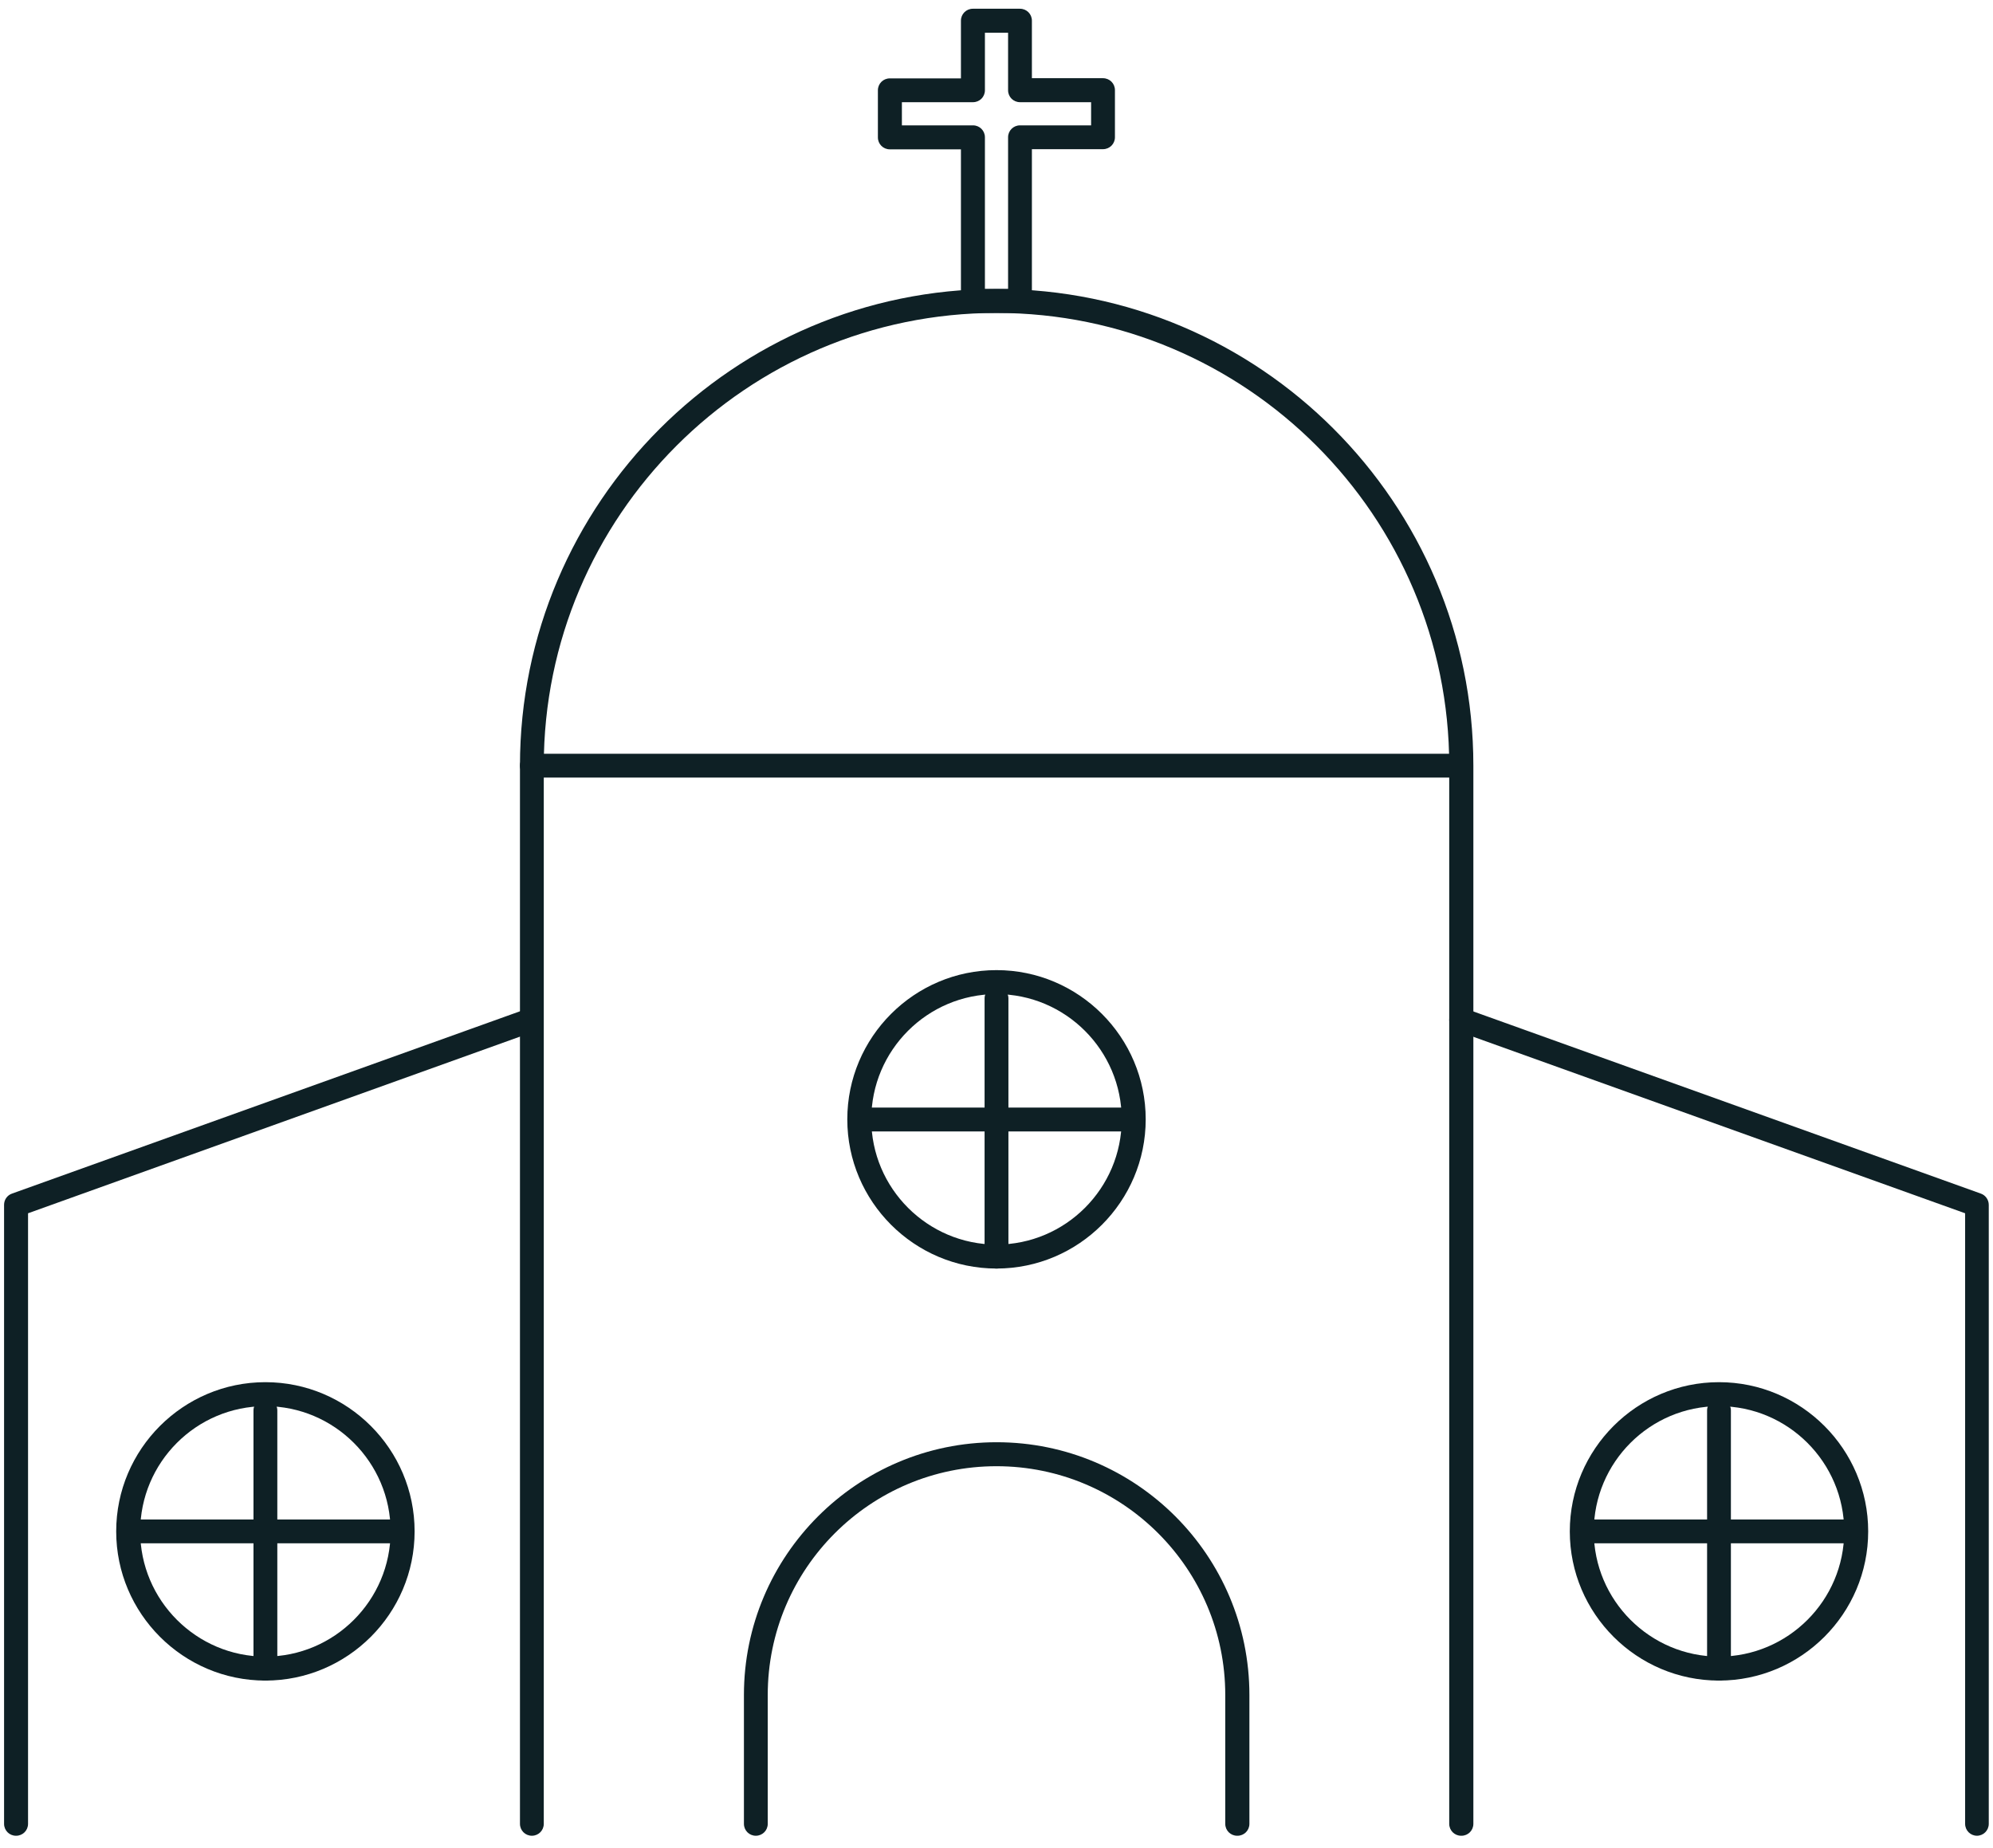 <svg width="96" height="89" viewBox="0 0 96 89" fill="none" xmlns="http://www.w3.org/2000/svg">
<g clip-path="url(#clip0_32_1787)">
<path d="M0.769 88.421C0.451 88.421 0.196 88.166 0.196 87.847V58.033C0.196 57.786 0.347 57.571 0.578 57.491L25.42 48.576C25.715 48.464 26.05 48.623 26.153 48.926C26.257 49.229 26.106 49.556 25.803 49.659L1.351 58.439V87.847C1.351 88.166 1.096 88.421 0.777 88.421H0.769Z" fill="#0E2025"/>
<path d="M95.231 88.421C94.912 88.421 94.657 88.165 94.657 87.847V58.439L70.189 49.659C69.886 49.555 69.735 49.221 69.839 48.926C69.95 48.623 70.277 48.472 70.572 48.575L95.414 57.491C95.645 57.571 95.796 57.794 95.796 58.033V87.847C95.796 88.165 95.541 88.421 95.223 88.421H95.231Z" fill="#0E2025"/>
<path d="M70.38 88.421C70.062 88.421 69.807 88.166 69.807 87.847V36.88C69.807 24.857 60.023 15.073 48 15.073C35.977 15.073 26.193 24.857 26.193 36.88V87.847C26.193 88.166 25.938 88.421 25.62 88.421C25.301 88.421 25.046 88.166 25.046 87.847V36.88C25.046 24.22 35.348 13.918 48.008 13.918C60.668 13.918 70.97 24.22 70.97 36.88V87.847C70.97 88.166 70.715 88.421 70.396 88.421H70.38Z" fill="#0E2025"/>
<path d="M70.38 37.453H25.62C25.301 37.453 25.046 37.198 25.046 36.879C25.046 36.561 25.301 36.306 25.62 36.306H70.388C70.707 36.306 70.962 36.561 70.962 36.879C70.962 37.198 70.707 37.453 70.388 37.453H70.38Z" fill="#0E2025"/>
<path d="M49.131 15.073H46.861C46.542 15.073 46.287 14.818 46.287 14.499V7.193H42.861C42.542 7.193 42.287 6.938 42.287 6.62V4.349C42.287 4.03 42.542 3.775 42.861 3.775H46.287V0.995C46.287 0.676 46.542 0.421 46.861 0.421H49.131C49.45 0.421 49.705 0.676 49.705 0.995V3.767H53.131C53.45 3.767 53.705 4.022 53.705 4.341V6.612C53.705 6.93 53.45 7.185 53.131 7.185H49.705V14.491C49.705 14.81 49.45 15.065 49.131 15.065V15.073ZM47.442 13.918H48.558V6.612C48.558 6.293 48.813 6.038 49.131 6.038H52.557V4.922H49.131C48.813 4.922 48.558 4.668 48.558 4.349V1.576H47.442V4.349C47.442 4.668 47.187 4.922 46.869 4.922H43.443V6.038H46.869C47.187 6.038 47.442 6.293 47.442 6.612V13.918Z" fill="#0E2025"/>
<path d="M12.784 80.947C8.824 80.947 5.597 77.721 5.597 73.761C5.597 69.801 8.824 66.574 12.784 66.574C16.744 66.574 19.971 69.801 19.971 73.761C19.971 77.721 16.744 80.947 12.784 80.947ZM12.784 67.73C9.454 67.73 6.753 70.438 6.753 73.761C6.753 77.083 9.462 79.792 12.784 79.792C16.106 79.792 18.815 77.083 18.815 73.761C18.815 70.438 16.106 67.73 12.784 67.73Z" fill="#0E2025"/>
<path d="M12.784 80.948C12.465 80.948 12.21 80.693 12.21 80.374V67.937C12.21 67.618 12.465 67.363 12.784 67.363C13.103 67.363 13.358 67.618 13.358 67.937V80.374C13.358 80.693 13.103 80.948 12.784 80.948Z" fill="#0E2025"/>
<path d="M18.999 74.335H6.561C6.243 74.335 5.988 74.08 5.988 73.761C5.988 73.442 6.243 73.188 6.561 73.188H18.999C19.317 73.188 19.572 73.442 19.572 73.761C19.572 74.08 19.317 74.335 18.999 74.335Z" fill="#0E2025"/>
<path d="M48 61.101C44.04 61.101 40.813 57.874 40.813 53.914C40.813 49.954 44.04 46.727 48 46.727C51.96 46.727 55.187 49.954 55.187 53.914C55.187 57.874 51.96 61.101 48 61.101ZM48 47.883C44.67 47.883 41.969 50.592 41.969 53.914C41.969 57.236 44.678 59.946 48 59.946C51.322 59.946 54.031 57.236 54.031 53.914C54.031 50.592 51.322 47.883 48 47.883Z" fill="#0E2025"/>
<path d="M48 61.101C47.681 61.101 47.426 60.846 47.426 60.527V48.09C47.426 47.772 47.681 47.517 48 47.517C48.319 47.517 48.574 47.772 48.574 48.09V60.527C48.574 60.846 48.319 61.101 48 61.101Z" fill="#0E2025"/>
<path d="M54.222 54.496H41.785C41.467 54.496 41.212 54.241 41.212 53.922C41.212 53.604 41.467 53.349 41.785 53.349H54.222C54.541 53.349 54.796 53.604 54.796 53.922C54.796 54.241 54.541 54.496 54.222 54.496Z" fill="#0E2025"/>
<path d="M82.802 80.947C78.842 80.947 75.615 77.721 75.615 73.761C75.615 69.801 78.842 66.574 82.802 66.574C86.761 66.574 89.988 69.801 89.988 73.761C89.988 77.721 86.761 80.947 82.802 80.947ZM82.802 67.73C79.471 67.73 76.77 70.438 76.77 73.761C76.77 77.083 79.479 79.792 82.802 79.792C86.124 79.792 88.833 77.083 88.833 73.761C88.833 70.438 86.124 67.73 82.802 67.73Z" fill="#0E2025"/>
<path d="M82.802 80.948C82.483 80.948 82.228 80.693 82.228 80.374V67.937C82.228 67.618 82.483 67.363 82.802 67.363C83.12 67.363 83.375 67.618 83.375 67.937V80.374C83.375 80.693 83.12 80.948 82.802 80.948Z" fill="#0E2025"/>
<path d="M89.024 74.335H76.587C76.268 74.335 76.013 74.08 76.013 73.761C76.013 73.442 76.268 73.188 76.587 73.188H89.024C89.343 73.188 89.598 73.442 89.598 73.761C89.598 74.08 89.343 74.335 89.024 74.335Z" fill="#0E2025"/>
<path d="M59.593 88.421C59.274 88.421 59.019 88.166 59.019 87.848V81.641C59.019 75.562 54.079 70.622 48 70.622C41.921 70.622 36.981 75.562 36.981 81.641V87.848C36.981 88.166 36.726 88.421 36.407 88.421C36.089 88.421 35.834 88.166 35.834 87.848V81.641C35.834 74.932 41.291 69.467 48.008 69.467C54.724 69.467 60.182 74.924 60.182 81.641V87.848C60.182 88.166 59.927 88.421 59.608 88.421H59.593Z" fill="#0E2025"/>
</g>
<defs>
<clipPath id="clip0_32_1787">
<rect width="95.609" height="88" fill="white" transform="translate(0.196 0.421)"/>
</clipPath>
</defs>
</svg>
